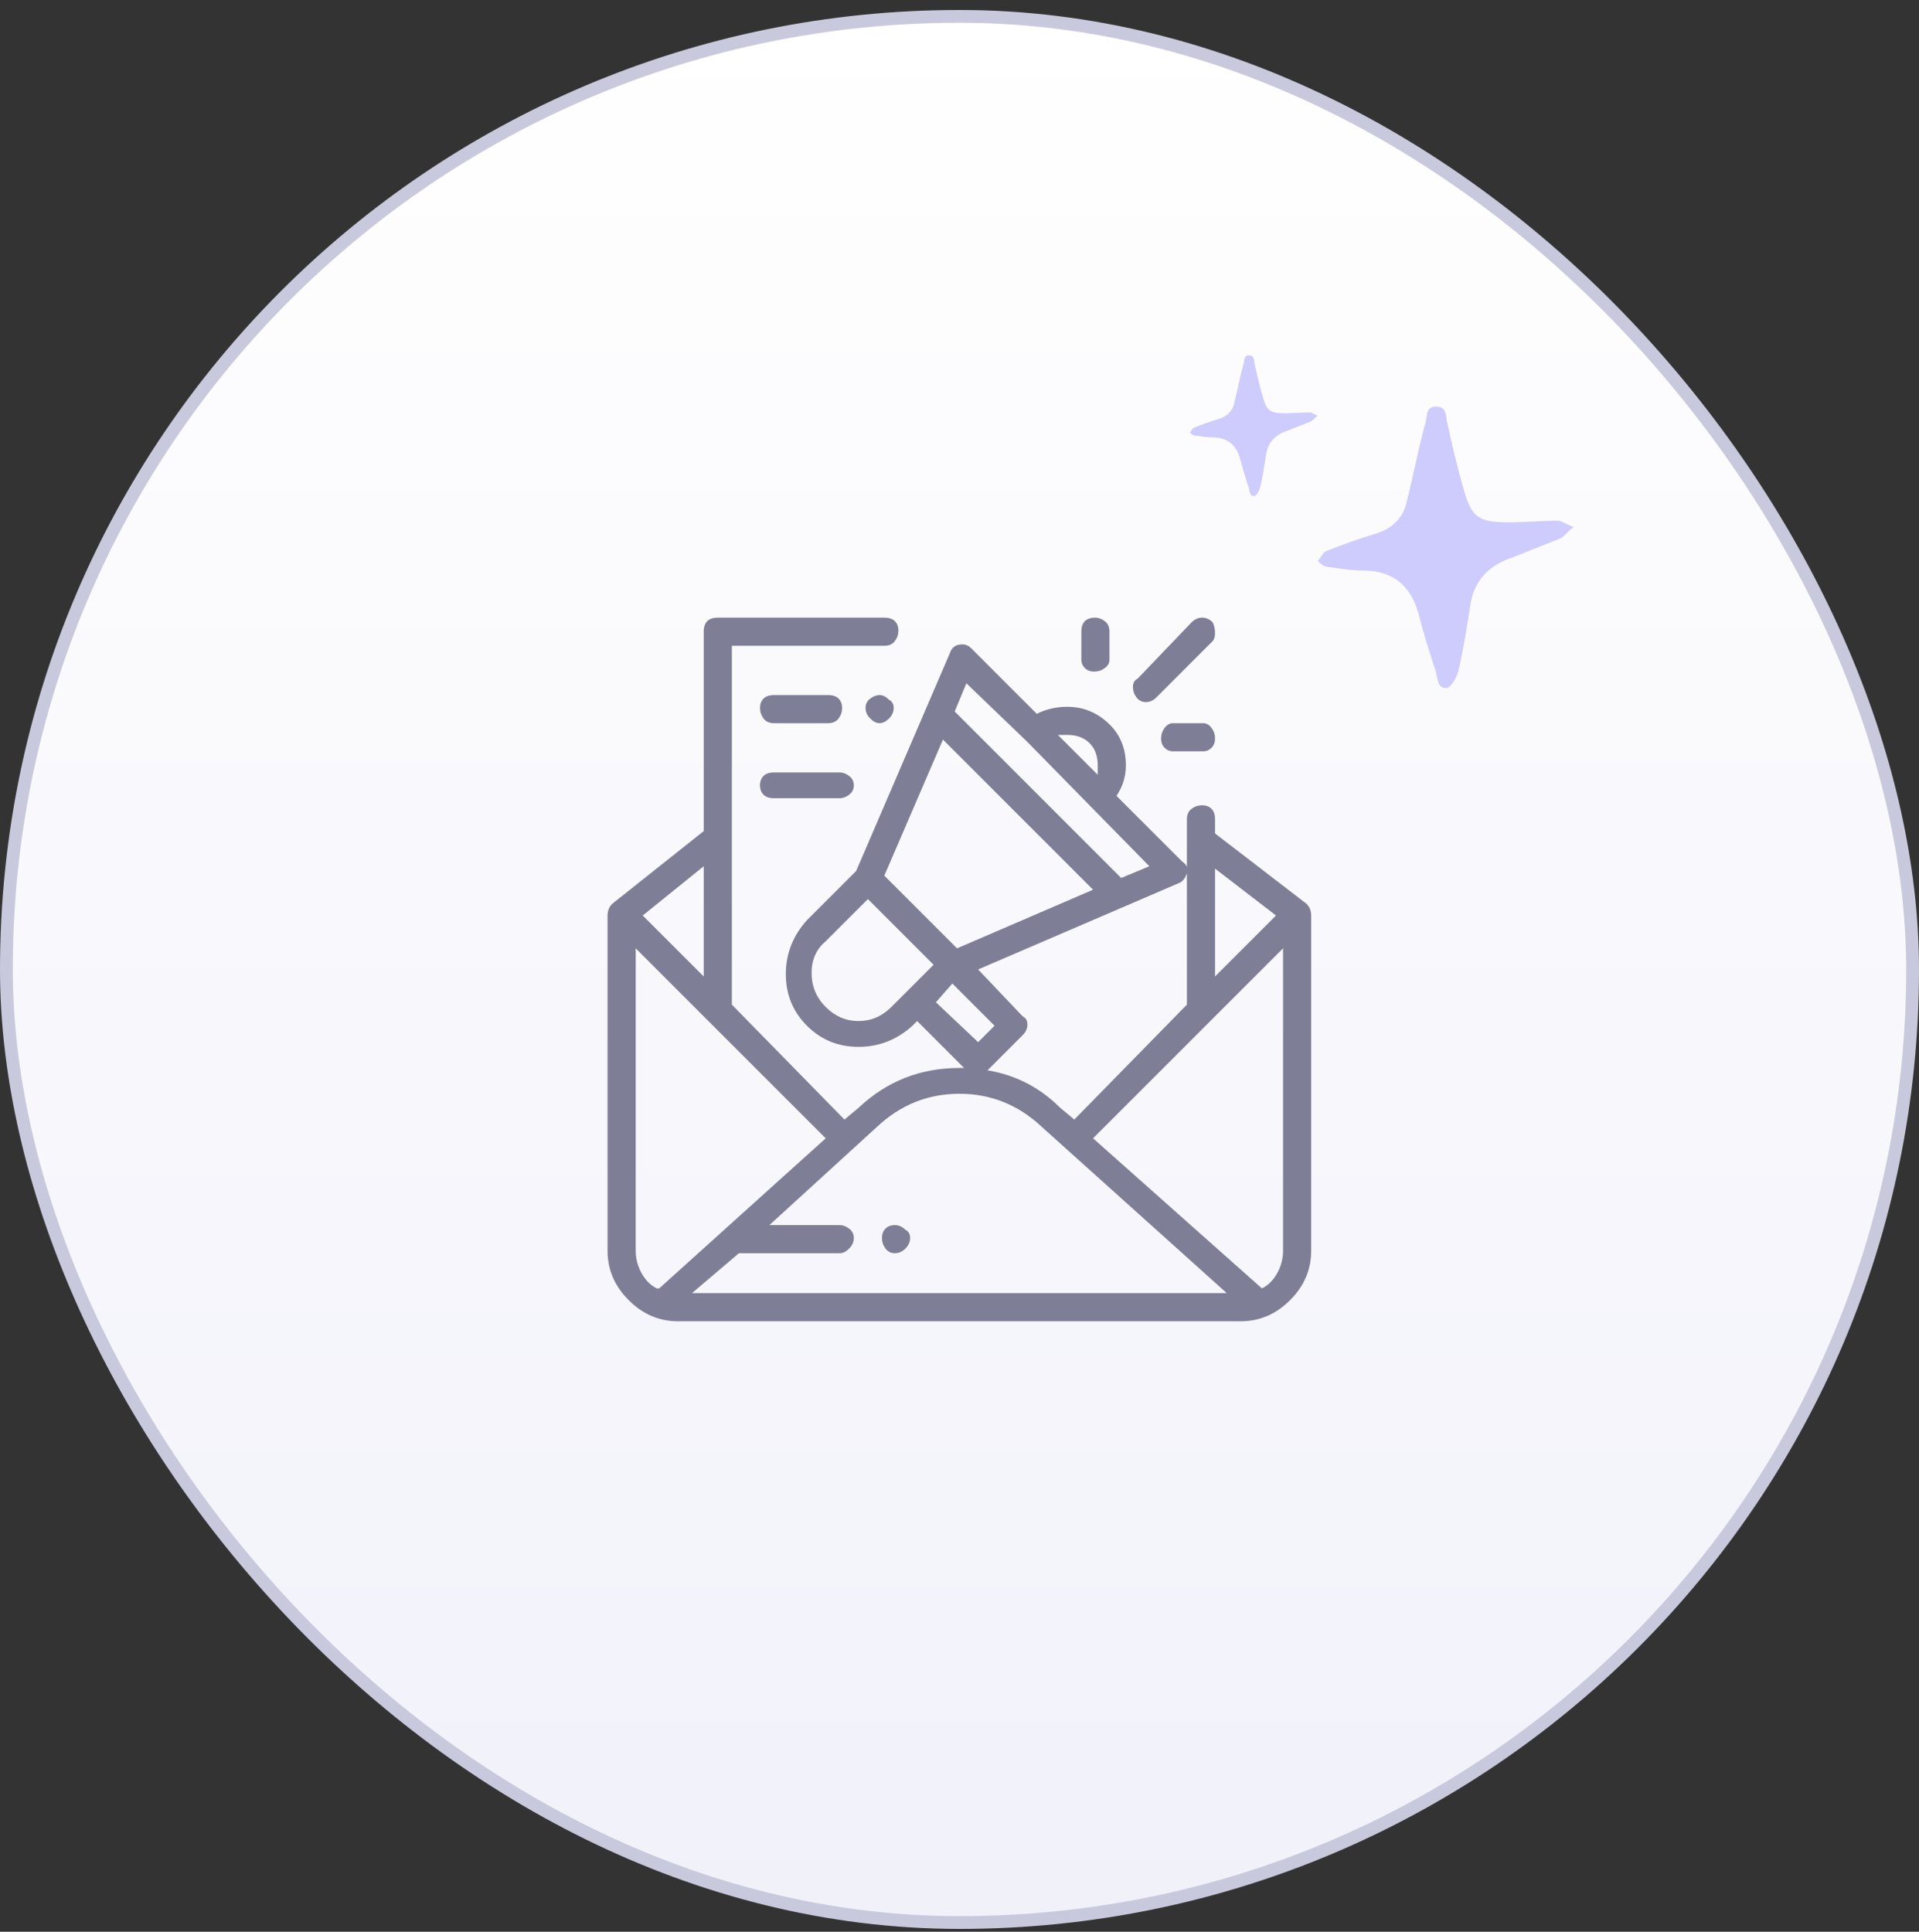 <svg width="150" height="151" viewBox="0 0 150 151" fill="none" xmlns="http://www.w3.org/2000/svg">
<rect x="0" y="0" width="150" height="151" fill="#333333" stroke="none"/>
<rect x="0.5" y="1.28" width="149" height="149" rx="74.5" fill="url(#paint0_linear_6512_1886)"/>
<rect x="0.5" y="1.28" width="149" height="149" rx="74.5" stroke="#C9C9DD"/>
<g clip-path="url(#clip0_6512_1886)">
<path d="M69.49 54.697C69.246 54.452 69.001 54.33 68.757 54.33C68.513 54.33 68.268 54.422 68.024 54.605C67.779 54.788 67.657 55.033 67.657 55.338C67.657 55.644 67.779 55.919 68.024 56.163C68.268 56.408 68.513 56.53 68.757 56.53C69.001 56.53 69.246 56.408 69.49 56.163C69.735 55.919 69.857 55.644 69.857 55.338C69.857 55.033 69.735 54.819 69.49 54.697ZM64.724 54.33H60.507C60.14 54.33 59.865 54.422 59.682 54.605C59.499 54.788 59.407 55.033 59.407 55.338C59.407 55.644 59.499 55.919 59.682 56.163C59.865 56.408 60.14 56.53 60.507 56.53H64.724C65.09 56.53 65.365 56.408 65.549 56.163C65.732 55.919 65.824 55.644 65.824 55.338C65.824 55.033 65.732 54.788 65.549 54.605C65.365 54.422 65.09 54.33 64.724 54.33ZM65.64 60.38H60.507C60.14 60.38 59.865 60.472 59.682 60.655C59.499 60.838 59.407 61.083 59.407 61.388C59.407 61.694 59.499 61.938 59.682 62.122C59.865 62.305 60.14 62.397 60.507 62.397H65.64C65.885 62.397 66.129 62.305 66.374 62.122C66.618 61.938 66.74 61.694 66.74 61.388C66.74 61.083 66.618 60.838 66.374 60.655C66.129 60.472 65.885 60.38 65.64 60.38ZM102.124 70.647L94.974 65.147V64.047C94.974 63.68 94.882 63.405 94.699 63.222C94.515 63.038 94.271 62.947 93.965 62.947C93.66 62.947 93.385 63.038 93.14 63.222C92.896 63.405 92.774 63.68 92.774 64.047V78.53L83.974 87.513L82.874 86.597C81.285 85.008 79.39 84.03 77.19 83.663L79.94 80.913C80.185 80.669 80.307 80.394 80.307 80.088C80.307 79.783 80.185 79.569 79.94 79.447L76.457 75.78L92.224 68.997C92.468 68.874 92.651 68.63 92.774 68.263C92.896 67.897 92.774 67.591 92.407 67.347L87.274 62.213C87.763 61.48 88.007 60.686 88.007 59.83C88.007 58.486 87.549 57.386 86.632 56.53C85.715 55.675 84.646 55.247 83.424 55.247C82.568 55.247 81.774 55.43 81.04 55.797L75.907 50.663C75.662 50.419 75.357 50.327 74.99 50.388C74.624 50.45 74.379 50.663 74.257 51.03L66.924 68.08L63.074 71.93C61.974 73.152 61.424 74.558 61.424 76.147C61.424 77.736 61.974 79.08 63.074 80.18C64.174 81.28 65.518 81.83 67.107 81.83C68.696 81.83 70.101 81.28 71.324 80.18L71.69 79.813L75.357 83.48H74.99C71.935 83.48 69.307 84.519 67.107 86.597L66.007 87.513L57.207 78.53V50.48H69.124C69.49 50.48 69.765 50.358 69.949 50.113C70.132 49.869 70.224 49.594 70.224 49.288C70.224 48.983 70.132 48.738 69.949 48.555C69.765 48.372 69.49 48.28 69.124 48.28H56.107C55.74 48.28 55.465 48.372 55.282 48.555C55.099 48.738 55.007 49.013 55.007 49.38V64.963L47.857 70.647C47.612 70.891 47.49 71.197 47.49 71.563V97.78C47.49 99.247 48.04 100.53 49.14 101.63C50.24 102.73 51.524 103.28 52.99 103.28H96.99C98.457 103.28 99.74 102.73 100.84 101.63C101.94 100.53 102.49 99.247 102.49 97.78V71.563C102.49 71.197 102.368 70.891 102.124 70.647ZM94.974 67.897L99.74 71.563L94.974 76.33V67.897ZM83.424 57.447C84.157 57.447 84.737 57.661 85.165 58.088C85.593 58.516 85.807 59.097 85.807 59.83C85.807 60.075 85.807 60.319 85.807 60.563L82.69 57.447C82.935 57.447 83.179 57.447 83.424 57.447ZM75.54 53.413L80.307 57.997L89.84 67.713L87.64 68.63L74.624 55.613L75.54 53.413ZM73.707 57.813L85.44 69.547L74.807 74.13L69.124 68.447L73.707 57.813ZM69.674 78.713C68.94 79.447 68.085 79.813 67.107 79.813C66.129 79.813 65.274 79.447 64.54 78.713C63.807 77.98 63.44 77.094 63.44 76.055C63.44 75.016 63.807 74.191 64.54 73.58L67.84 70.28L72.974 75.413L69.674 78.713ZM73.157 78.347L74.44 76.88L77.74 80.18L76.457 81.463L73.157 78.347ZM55.007 67.713V76.33L50.24 71.563L55.007 67.713ZM51.524 100.713C51.524 100.713 51.462 100.713 51.34 100.713C50.851 100.469 50.454 100.072 50.149 99.522C49.843 98.972 49.69 98.391 49.69 97.78V74.13L64.54 88.98L51.524 100.713ZM54.09 101.08L57.757 97.963H65.64C65.885 97.963 66.129 97.841 66.374 97.597C66.618 97.352 66.74 97.077 66.74 96.772C66.74 96.466 66.618 96.222 66.374 96.038C66.129 95.855 65.885 95.763 65.64 95.763H60.14L68.574 88.063C70.407 86.352 72.546 85.497 74.99 85.497C77.435 85.497 79.574 86.352 81.407 88.063L95.89 101.08H54.09ZM100.29 97.78C100.29 98.391 100.137 98.972 99.832 99.522C99.526 100.072 99.129 100.469 98.64 100.713L85.44 88.98L100.29 74.13V97.78ZM94.79 48.647C94.546 48.402 94.271 48.28 93.965 48.28C93.66 48.28 93.385 48.402 93.14 48.647L88.924 53.047C88.679 53.169 88.557 53.383 88.557 53.688C88.557 53.994 88.649 54.269 88.832 54.513C89.015 54.758 89.26 54.88 89.565 54.88C89.871 54.88 90.146 54.758 90.39 54.513L94.79 50.113C94.912 49.991 94.974 49.777 94.974 49.472C94.974 49.166 94.912 48.891 94.79 48.647ZM85.624 48.28C85.257 48.28 84.982 48.372 84.799 48.555C84.615 48.738 84.524 49.013 84.524 49.38V51.58C84.524 51.825 84.615 52.038 84.799 52.222C84.982 52.405 85.226 52.497 85.532 52.497C85.838 52.497 86.112 52.405 86.357 52.222C86.601 52.038 86.724 51.825 86.724 51.58V49.38C86.724 49.013 86.601 48.738 86.357 48.555C86.112 48.372 85.868 48.28 85.624 48.28ZM94.057 56.53H91.674C91.429 56.53 91.215 56.652 91.032 56.897C90.849 57.141 90.757 57.416 90.757 57.722C90.757 58.027 90.849 58.272 91.032 58.455C91.215 58.638 91.429 58.73 91.674 58.73H94.057C94.301 58.73 94.515 58.638 94.699 58.455C94.882 58.272 94.974 58.027 94.974 57.722C94.974 57.416 94.882 57.141 94.699 56.897C94.515 56.652 94.301 56.53 94.057 56.53ZM70.774 96.13C70.529 95.886 70.254 95.763 69.949 95.763C69.643 95.763 69.399 95.855 69.215 96.038C69.032 96.222 68.94 96.466 68.94 96.772C68.94 97.077 69.032 97.352 69.215 97.597C69.399 97.841 69.643 97.963 69.949 97.963C70.254 97.963 70.529 97.841 70.774 97.597C71.018 97.352 71.14 97.077 71.14 96.772C71.14 96.466 71.018 96.252 70.774 96.13Z" fill="#7F7E97"/>
</g>
<g clip-path="url(#clip1_6512_1886)">
<g clip-path="url(#clip2_6512_1886)">
<path d="M123 41.203C122.494 41.58 122.241 41.957 121.987 42.083C120.722 42.586 119.456 43.088 118.19 43.591C116.291 44.219 115.152 45.475 114.899 47.486C114.646 49.119 114.392 50.752 114.013 52.386C113.886 52.888 113.506 53.642 113.127 53.768C112.367 53.894 112.367 53.014 112.24 52.511C111.734 51.004 111.228 49.37 110.848 47.862C110.215 45.727 108.823 44.596 106.544 44.596C105.658 44.596 104.899 44.47 104.013 44.344C103.506 44.344 103.253 44.093 103 43.842C103.253 43.591 103.38 43.214 103.633 43.088C104.899 42.586 106.291 42.083 107.557 41.706C108.823 41.329 109.709 40.45 109.962 39.193C110.468 37.183 110.848 35.172 111.354 33.288C111.608 32.66 111.354 31.78 112.24 31.78C113.127 31.78 113 32.534 113.127 33.036C113.506 34.795 113.886 36.429 114.392 38.188C115.025 40.45 115.532 40.826 117.937 40.826C119.203 40.826 120.595 40.701 121.861 40.701C121.987 40.701 122.367 40.952 123 41.203Z" fill="#CECCFD"/>
<path d="M103 32.492C102.747 32.68 102.62 32.869 102.494 32.931C101.861 33.183 101.228 33.434 100.595 33.685C99.646 33.999 99.076 34.628 98.949 35.633C98.823 36.45 98.696 37.266 98.506 38.083C98.443 38.334 98.253 38.711 98.063 38.774C97.683 38.837 97.683 38.397 97.62 38.146C97.367 37.392 97.114 36.575 96.924 35.821C96.608 34.753 95.911 34.188 94.772 34.188C94.329 34.188 93.949 34.125 93.506 34.062C93.253 34.062 93.127 33.937 93 33.811C93.127 33.685 93.19 33.497 93.317 33.434C93.949 33.183 94.646 32.931 95.278 32.743C95.911 32.554 96.354 32.115 96.481 31.486C96.734 30.481 96.924 29.476 97.177 28.534C97.304 28.22 97.177 27.78 97.62 27.78C98.063 27.78 98 28.157 98.063 28.408C98.253 29.288 98.443 30.105 98.696 30.984C99.013 32.115 99.266 32.303 100.468 32.303C101.101 32.303 101.797 32.24 102.43 32.24C102.494 32.24 102.684 32.366 103 32.492Z" fill="#CECCFD"/>
</g>
</g>
<defs>
<linearGradient id="paint0_linear_6512_1886" x1="75" y1="0.78" x2="75" y2="150.78" gradientUnits="userSpaceOnUse">
<stop stop-color="white"/>
<stop offset="1" stop-color="#F1F1FA"/>
</linearGradient>
<clipPath id="clip0_6512_1886">
<rect width="55.02" height="55" fill="white" transform="matrix(1 0 0 -1 47.48 103.28)"/>
</clipPath>
<clipPath id="clip1_6512_1886">
<rect width="30" height="26" fill="white" transform="translate(93 27.78)"/>
</clipPath>
<clipPath id="clip2_6512_1886">
<rect width="30" height="26" fill="white" transform="translate(93 27.78)"/>
</clipPath>
</defs>
</svg>
